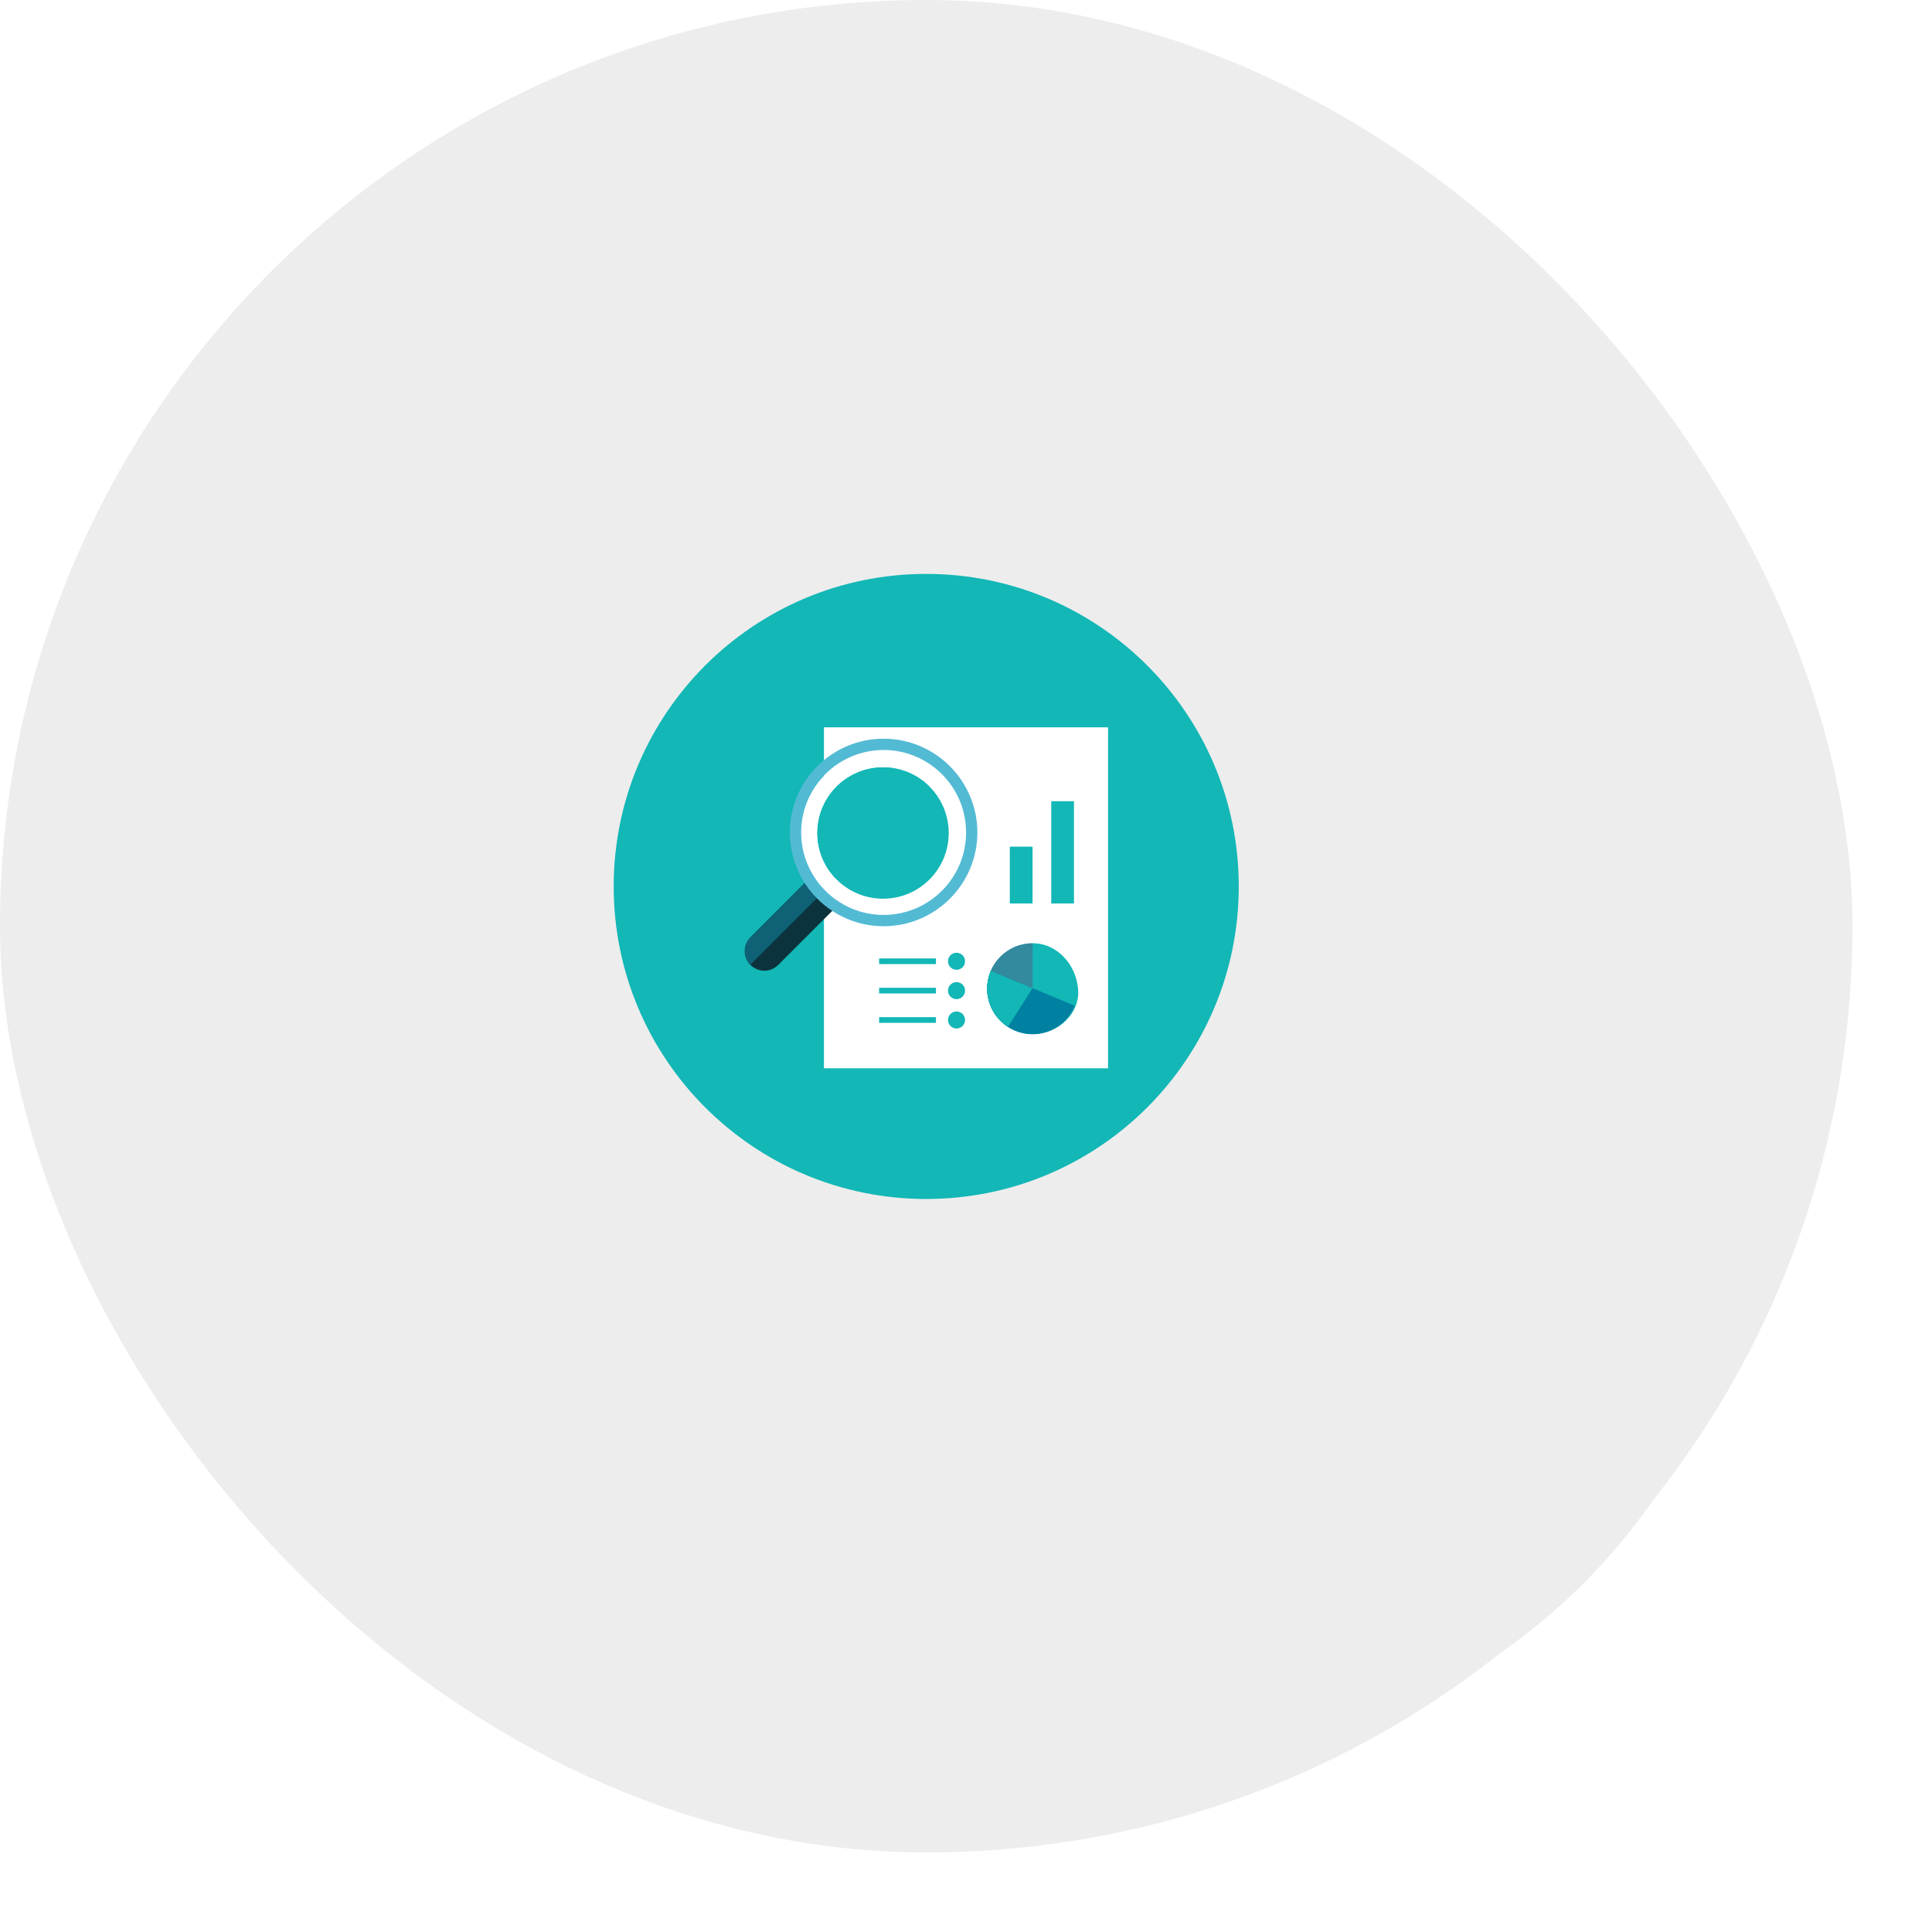 <svg width="340" height="340" viewBox="0 0 340 340" fill="none" xmlns="http://www.w3.org/2000/svg">
<g filter="url(#filter0_ii_540_986)">
<rect width="326" height="326" rx="163" fill="#EDEDED"/>
</g>
<g filter="url(#filter1_diii_540_986)">
<rect x="56" y="56" width="214" height="214" rx="107" fill="#EDEDED"/>
</g>
<g clip-path="url(#clip0_540_986)">
<path d="M163 211C193.376 211 218 186.376 218 156C218 125.624 193.376 101 163 101C132.624 101 108 125.624 108 156C108 186.376 132.624 211 163 211Z" fill="#12B7B6"/>
<path d="M195 128H145V188H195V128Z" fill="white"/>
<path d="M173.725 174C173.725 178.419 177.306 182 181.725 182C186.143 182 190.14 178.399 189.725 174C189.302 169.524 185.832 165.958 181.725 166C177.306 166.046 173.725 169.582 173.725 174Z" fill="#12B7B6"/>
<path d="M173.725 174C173.725 178.42 177.305 182 181.725 182C185.084 182 187.958 179.934 189.145 177L174.365 170.847C173.951 171.814 173.725 172.88 173.725 174Z" fill="#0081A1"/>
<path d="M173.712 174.003C173.712 176.823 175.172 179.303 177.378 180.73L181.705 173.91L174.352 170.85C173.938 171.816 173.712 172.884 173.712 174.003Z" fill="#12B7B6"/>
<path d="M174.364 170.847L181.724 173.914V166C178.424 166 175.591 168 174.364 170.847Z" fill="#33899E"/>
<path d="M189 141H185V159H189V141Z" fill="#12B7B6"/>
<path d="M181.712 149H177.712V159H181.712V149Z" fill="#12B7B6"/>
<path d="M168.333 170.667C169.161 170.667 169.833 169.995 169.833 169.167C169.833 168.339 169.161 167.667 168.333 167.667C167.505 167.667 166.833 168.339 166.833 169.167C166.833 169.995 167.505 170.667 168.333 170.667Z" fill="#12B7B6"/>
<path d="M164.712 168.667H154.712V169.667H164.712V168.667Z" fill="#12B7B6"/>
<path d="M168.333 175.833C169.161 175.833 169.833 175.161 169.833 174.333C169.833 173.505 169.161 172.833 168.333 172.833C167.505 172.833 166.833 173.505 166.833 174.333C166.833 175.161 167.505 175.833 168.333 175.833Z" fill="#12B7B6"/>
<path d="M164.712 173.833H154.712V174.833H164.712V173.833Z" fill="#12B7B6"/>
<path d="M168.333 181C169.161 181 169.833 180.328 169.833 179.5C169.833 178.672 169.161 178 168.333 178C167.505 178 166.833 178.672 166.833 179.5C166.833 180.328 167.505 181 168.333 181Z" fill="#12B7B6"/>
<path d="M164.712 179H154.712V180H164.712V179Z" fill="#12B7B6"/>
<path d="M147.742 159.021L136.944 169.819C135.599 171.163 133.422 171.163 132.077 169.819C130.733 168.474 130.733 166.297 132.077 164.952L142.899 154.13C144.098 156.126 145.758 157.805 147.742 159.021Z" fill="#0C333D"/>
<path d="M144.992 156.826L132.041 169.776C130.733 168.432 130.745 166.285 132.071 164.952L142.899 154.124C143.489 155.104 144.195 156.01 144.992 156.826Z" fill="#0F6175"/>
<path d="M155.4 161.1C147.405 161.1 140.9 154.595 140.9 146.6C140.9 138.605 147.405 132.1 155.4 132.1C163.395 132.1 169.9 138.605 169.9 146.6C169.9 154.595 163.395 161.1 155.4 161.1Z" fill="white"/>
<path d="M155.5 131.988C163.512 131.988 170.012 138.488 170.012 146.5C170.012 154.512 163.512 161.012 155.5 161.012C147.459 161.012 140.988 154.451 140.988 146.5C140.988 138.488 147.488 131.988 155.5 131.988ZM155.5 130C146.402 130 139 137.402 139 146.5C139 155.599 146.402 163 155.5 163C164.598 163 172 155.599 172 146.5C172 137.402 164.598 130 155.5 130Z" fill="#53BAD4"/>
<path d="M155.4 158.158C161.784 158.158 166.958 152.983 166.958 146.6C166.958 140.217 161.784 135.042 155.4 135.042C149.017 135.042 143.842 140.217 143.842 146.6C143.842 152.983 149.017 158.158 155.4 158.158Z" fill="#12B7B6"/>
<path d="M155.4 135.042C149.017 135.042 143.842 140.217 143.842 146.6C143.842 149.758 145.112 152.618 147.165 154.704L163.504 138.365C161.418 136.312 158.559 135.042 155.4 135.042Z" fill="#12B7B6"/>
</g>
<defs>
<filter id="filter0_ii_540_986" x="-20" y="-20" width="366" height="366" filterUnits="userSpaceOnUse" color-interpolation-filters="sRGB">
<feFlood flood-opacity="0" result="BackgroundImageFix"/>
<feBlend mode="normal" in="SourceGraphic" in2="BackgroundImageFix" result="shape"/>
<feColorMatrix in="SourceAlpha" type="matrix" values="0 0 0 0 0 0 0 0 0 0 0 0 0 0 0 0 0 0 127 0" result="hardAlpha"/>
<feOffset dx="20" dy="20"/>
<feGaussianBlur stdDeviation="25"/>
<feComposite in2="hardAlpha" operator="arithmetic" k2="-1" k3="1"/>
<feColorMatrix type="matrix" values="0 0 0 0 0.804 0 0 0 0 0.804 0 0 0 0 0.804 0 0 0 1 0"/>
<feBlend mode="normal" in2="shape" result="effect1_innerShadow_540_986"/>
<feColorMatrix in="SourceAlpha" type="matrix" values="0 0 0 0 0 0 0 0 0 0 0 0 0 0 0 0 0 0 127 0" result="hardAlpha"/>
<feOffset dx="-20" dy="-20"/>
<feGaussianBlur stdDeviation="25"/>
<feComposite in2="hardAlpha" operator="arithmetic" k2="-1" k3="1"/>
<feColorMatrix type="matrix" values="0 0 0 0 1 0 0 0 0 1 0 0 0 0 1 0 0 0 1 0"/>
<feBlend mode="normal" in2="effect1_innerShadow_540_986" result="effect2_innerShadow_540_986"/>
</filter>
<filter id="filter1_diii_540_986" x="26" y="26" width="314" height="314" filterUnits="userSpaceOnUse" color-interpolation-filters="sRGB">
<feFlood flood-opacity="0" result="BackgroundImageFix"/>
<feColorMatrix in="SourceAlpha" type="matrix" values="0 0 0 0 0 0 0 0 0 0 0 0 0 0 0 0 0 0 127 0" result="hardAlpha"/>
<feOffset dx="20" dy="20"/>
<feGaussianBlur stdDeviation="25"/>
<feColorMatrix type="matrix" values="0 0 0 0 0 0 0 0 0 0 0 0 0 0 0 0 0 0 0.18 0"/>
<feBlend mode="normal" in2="BackgroundImageFix" result="effect1_dropShadow_540_986"/>
<feBlend mode="normal" in="SourceGraphic" in2="effect1_dropShadow_540_986" result="shape"/>
<feColorMatrix in="SourceAlpha" type="matrix" values="0 0 0 0 0 0 0 0 0 0 0 0 0 0 0 0 0 0 127 0" result="hardAlpha"/>
<feOffset dx="20" dy="20"/>
<feGaussianBlur stdDeviation="25"/>
<feComposite in2="hardAlpha" operator="arithmetic" k2="-1" k3="1"/>
<feColorMatrix type="matrix" values="0 0 0 0 1 0 0 0 0 1 0 0 0 0 1 0 0 0 1 0"/>
<feBlend mode="normal" in2="shape" result="effect2_innerShadow_540_986"/>
<feColorMatrix in="SourceAlpha" type="matrix" values="0 0 0 0 0 0 0 0 0 0 0 0 0 0 0 0 0 0 127 0" result="hardAlpha"/>
<feOffset dx="-20" dy="-20"/>
<feGaussianBlur stdDeviation="25"/>
<feComposite in2="hardAlpha" operator="arithmetic" k2="-1" k3="1"/>
<feColorMatrix type="matrix" values="0 0 0 0 0.804 0 0 0 0 0.804 0 0 0 0 0.804 0 0 0 1 0"/>
<feBlend mode="normal" in2="effect2_innerShadow_540_986" result="effect3_innerShadow_540_986"/>
<feColorMatrix in="SourceAlpha" type="matrix" values="0 0 0 0 0 0 0 0 0 0 0 0 0 0 0 0 0 0 127 0" result="hardAlpha"/>
<feOffset dx="20" dy="20"/>
<feGaussianBlur stdDeviation="25"/>
<feComposite in2="hardAlpha" operator="arithmetic" k2="-1" k3="1"/>
<feColorMatrix type="matrix" values="0 0 0 0 1 0 0 0 0 1 0 0 0 0 1 0 0 0 0.25 0"/>
<feBlend mode="normal" in2="effect3_innerShadow_540_986" result="effect4_innerShadow_540_986"/>
</filter>
<clipPath id="clip0_540_986">
<rect width="110" height="110" fill="white" transform="translate(108 101)"/>
</clipPath>
</defs>
</svg>
